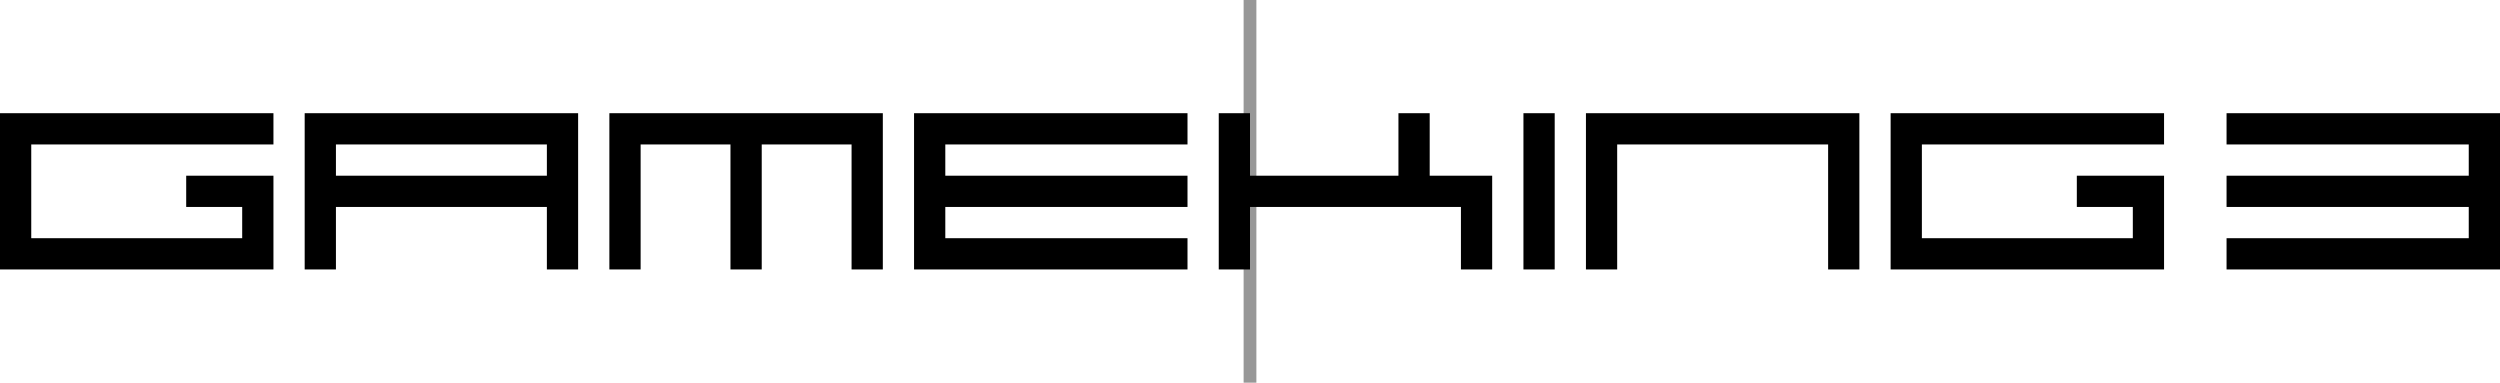 <?xml version="1.0" encoding="UTF-8"?>
<svg width="196px" height="30px" viewBox="0 0 196 30" version="1.1" xmlns="http://www.w3.org/2000/svg" xmlns:xlink="http://www.w3.org/1999/xlink">
    <title>gameking iii</title>
    <g id="Page-1" stroke="none" stroke-width="1" fill="none" fill-rule="evenodd">
        <g id="System" transform="translate(-2, 0)" fill="#000000" fill-rule="nonzero">
            <g id="gameking-iii" transform="translate(2, 0)">
                <line x1="98" y1="30" x2="98" y2="0" id="Path" stroke="#979797"></line>
                <path d="M196,8.875 L174.562,8.875 L174.562,11.325 L193.55,11.325 L193.55,13.775 L174.562,13.775 L174.562,16.225 L193.55,16.225 L193.55,18.675 L174.562,18.675 L174.562,21.125 L196,21.125 L196,8.875 Z M74.112,18.675 L74.112,16.225 L93.1,16.225 L93.1,13.775 L74.112,13.775 L74.112,11.325 L93.1,11.325 L93.1,8.875 L71.662,8.875 L71.662,21.125 L93.1,21.125 L93.1,18.675 L74.112,18.675 Z M167.213,16.225 L162.823,16.225 L162.823,13.775 L169.662,13.775 L169.662,21.125 L148.225,21.125 L148.225,8.875 L169.662,8.875 L169.662,11.325 L150.675,11.325 L150.675,18.675 L167.213,18.675 L167.213,16.225 Z M18.988,16.225 L14.598,16.225 L14.598,13.775 L21.438,13.775 L21.438,21.125 L0,21.125 L0,8.875 L21.438,8.875 L21.438,11.325 L2.45,11.325 L2.45,18.675 L18.988,18.675 L18.988,16.225 Z M112.088,8.875 L109.638,8.875 L109.638,13.775 L98,13.775 L98,8.875 L95.55,8.875 L95.55,21.125 L98,21.125 L98,16.225 L114.537,16.225 L114.537,21.125 L116.987,21.125 L116.987,13.775 L112.088,13.775 L112.088,8.875 Z M45.325,8.875 L45.325,21.125 L42.875,21.125 L42.875,16.225 L26.337,16.225 L26.337,21.125 L23.887,21.125 L23.887,8.875 L45.325,8.875 Z M42.875,11.325 L26.337,11.325 L26.337,13.775 L42.875,13.775 L42.875,11.325 Z M124.338,8.875 L124.338,21.125 L126.787,21.125 L126.787,11.325 L143.325,11.325 L143.325,21.125 L145.775,21.125 L145.775,8.875 L124.338,8.875 Z M47.775,8.875 L47.775,21.125 L50.225,21.125 L50.225,11.325 L57.269,11.325 L57.269,21.125 L59.719,21.125 L59.719,11.325 L66.763,11.325 L66.763,21.125 L69.213,21.125 L69.213,8.875 L47.775,8.875 Z M121.888,21.125 L119.438,21.125 L119.438,8.875 L121.888,8.875 L121.888,21.125 Z" id="Combined-Shape"></path>
            </g>
        </g>
    </g>
</svg>